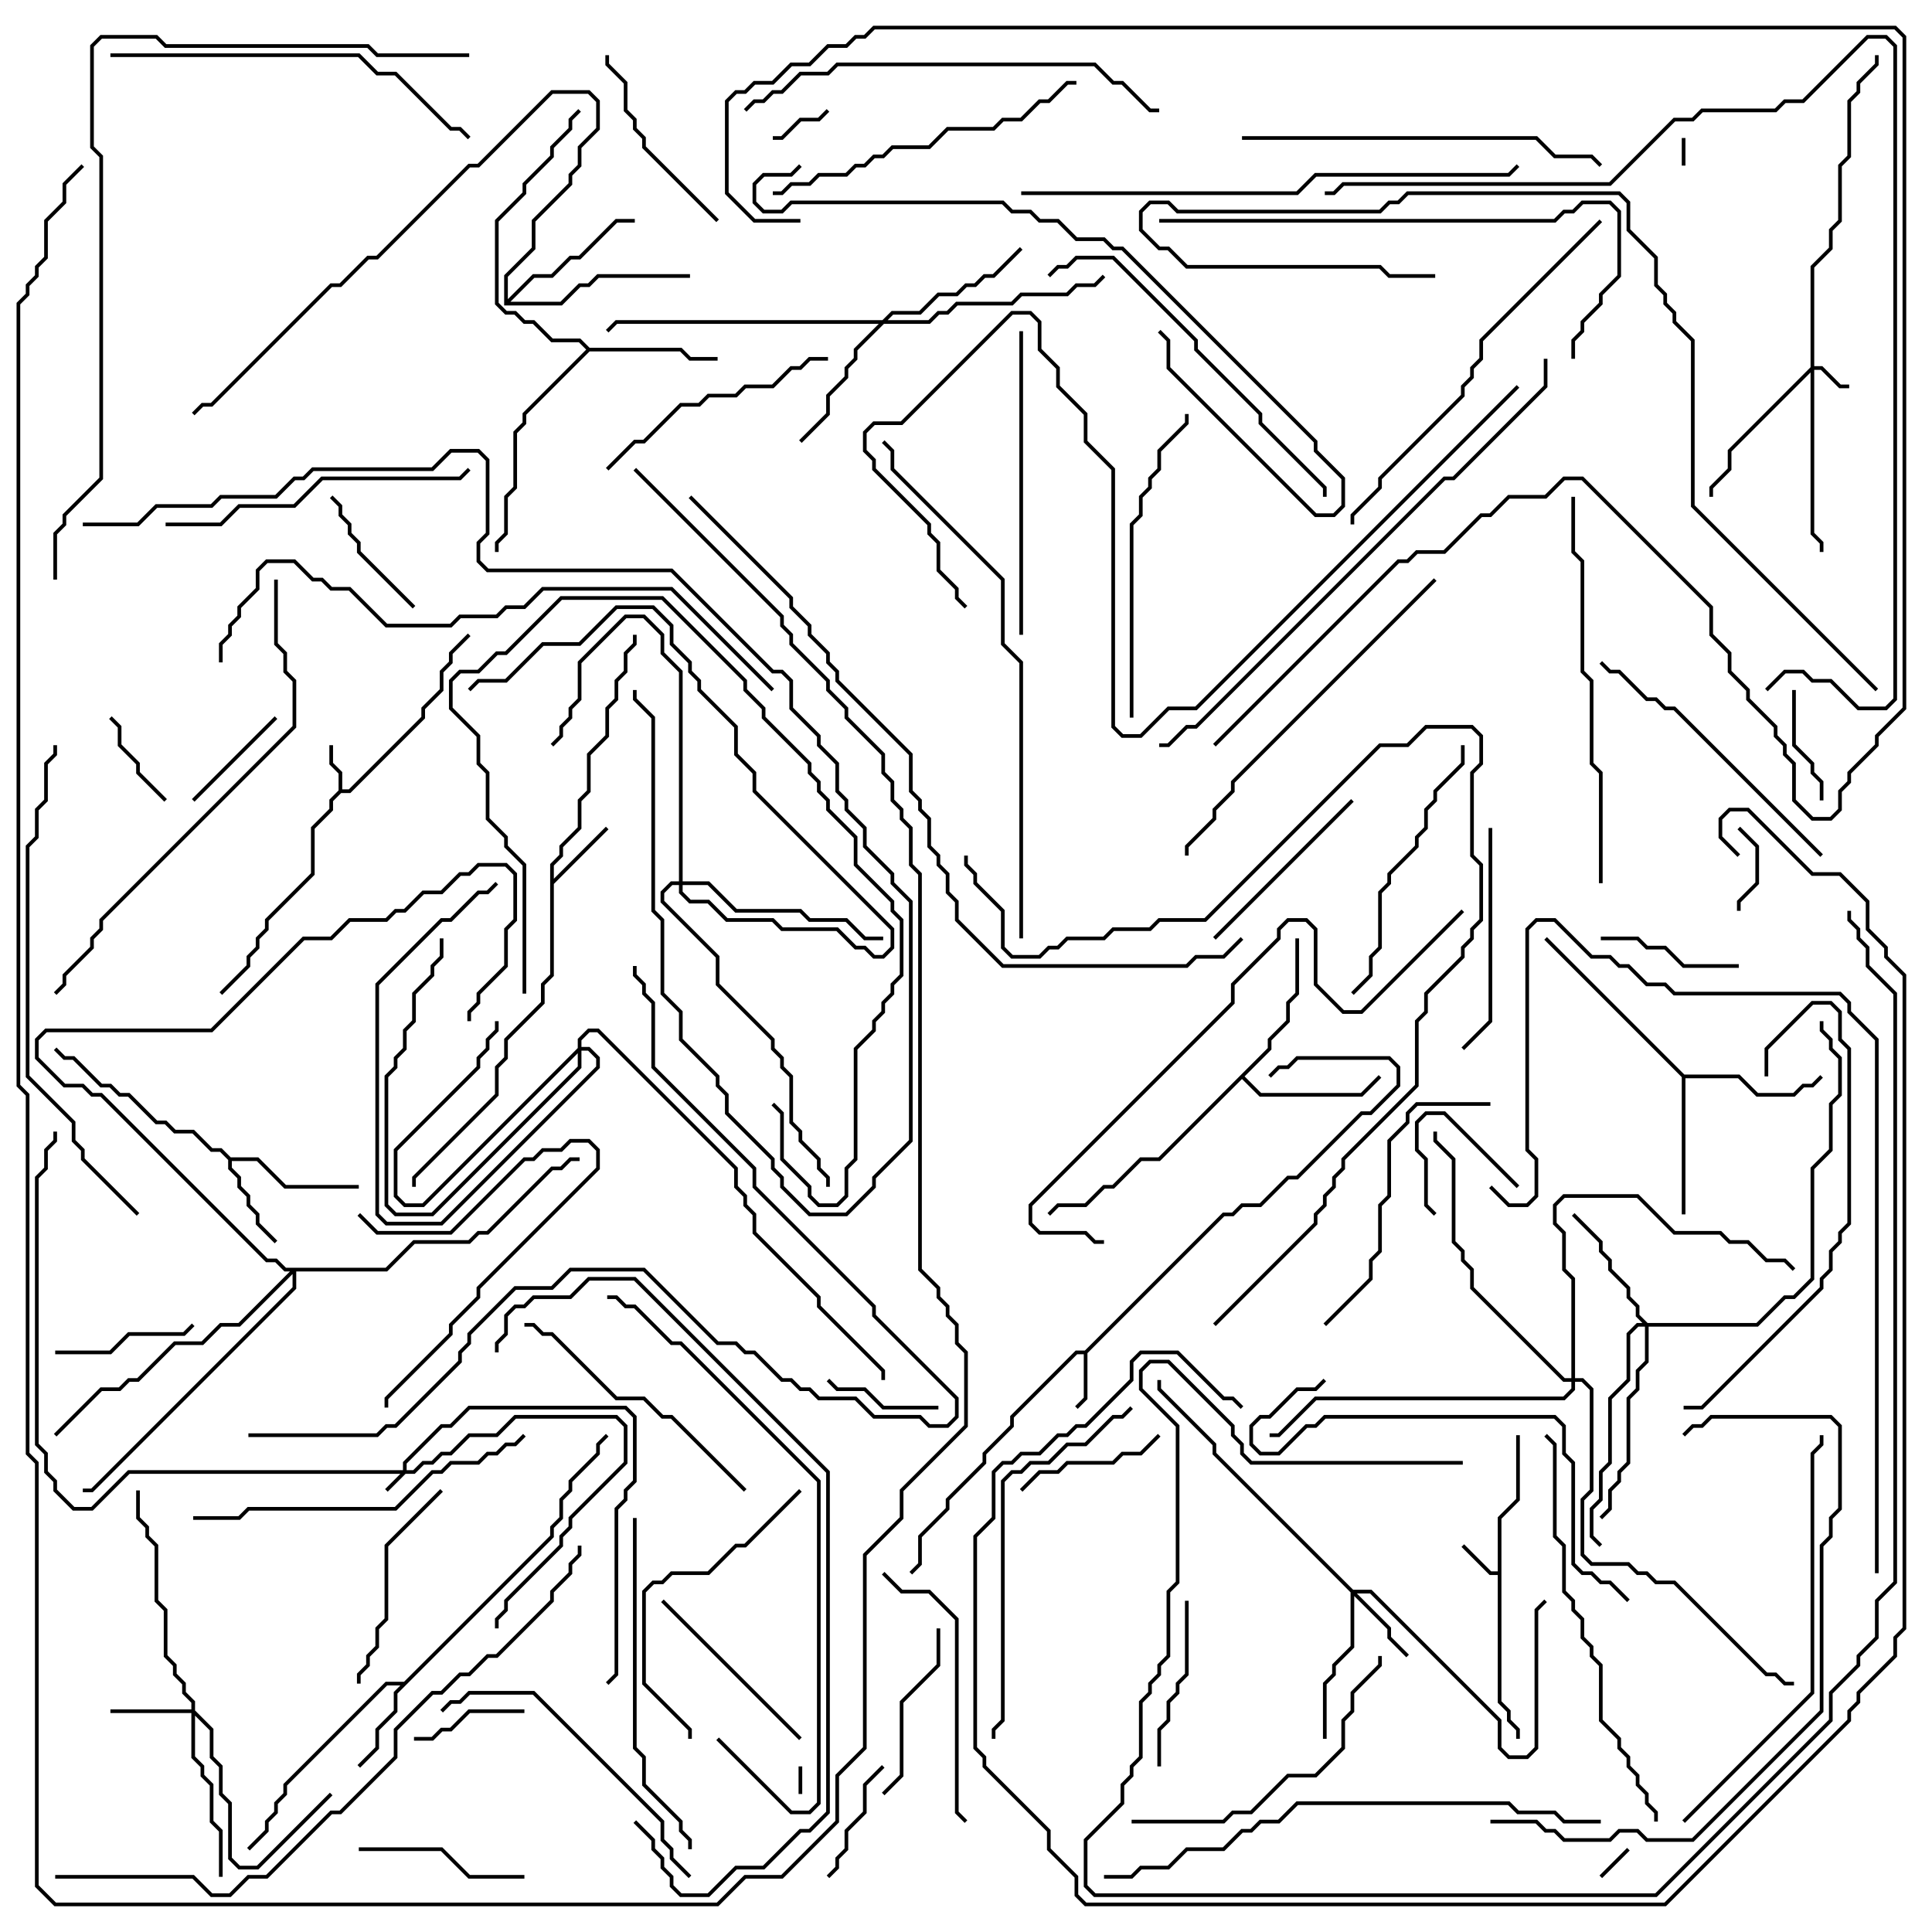 <svg version="1.1" width="105" height="105" xmlns="http://www.w3.org/2000/svg"><path d="M81.4,85.4L81.4,82.459L82.4,81.459L82.4,78L82.6,78L82.6,81.541L81.6,82.541L81.6,92.459L82.1,92.959L82.1,93.459L82.6,93.959L82.6,94.5L82.4,94.5L82.4,94.041L81.9,93.541L81.9,93.041L81.4,92.541L81.4,85.6L80.959,85.6L79.429,84.071L79.571,83.929L81.041,85.4z" stroke="none"/><path d="M18.4,42.959L18.4,42.041L17.9,41.541L17.9,40.5L18.1,40.5L18.1,41.459L18.6,41.959L18.6,42.9L18.959,42.9L22.9,38.959L22.9,38.459L23.9,37.459L23.9,36.459L24.4,35.959L24.4,35.459L25.429,34.429L25.571,34.571L24.6,35.541L24.6,36.041L24.1,36.541L24.1,37.541L23.1,38.541L23.1,39.041L19.041,43.1L18.541,43.1L18.1,43.541L18.1,44.041L17.1,45.041L17.1,47.541L14.6,50.041L14.6,50.541L14.1,51.041L14.1,51.541L13.6,52.041L13.6,52.541L12.071,54.071L11.929,53.929L13.4,52.459L13.4,51.959L13.9,51.459L13.9,50.959L14.4,50.459L14.4,49.959L16.9,47.459L16.9,44.959L17.9,43.959L17.9,43.459z" stroke="none"/><path d="M58.959,73.4L66.459,65.9L66.959,65.9L67.459,65.4L68.459,65.4L69.959,63.9L70.459,63.9L73.959,60.4L74.459,60.4L75.9,58.959L75.9,58.041L75.459,57.6L70.541,57.6L70.041,58.1L69.541,58.1L69.071,58.571L68.929,58.429L69.459,57.9L69.959,57.9L70.459,57.4L75.541,57.4L76.1,57.959L76.1,59.041L74.541,60.6L74.041,60.6L70.541,64.1L70.041,64.1L68.541,65.6L67.541,65.6L67.041,66.1L66.541,66.1L59.1,73.541L59.1,76.041L58.571,76.571L58.429,76.429L58.9,75.959L58.9,73.6L58.541,73.6L55.1,77.041L55.1,77.541L53.6,79.041L53.6,79.541L51.6,81.541L51.6,82.041L50.1,83.541L50.1,85.041L49.571,85.571L49.429,85.429L49.9,84.959L49.9,83.459L51.4,81.959L51.4,81.459L53.4,79.459L53.4,78.959L54.9,77.459L54.9,76.959L58.459,73.4z" stroke="none"/><path d="M29.9,46.959L30.4,46.459L30.4,45.959L31.4,44.959L31.4,43.459L31.9,42.959L31.9,40.959L32.9,39.959L32.9,38.459L33.4,37.959L33.4,36.959L33.9,36.459L33.9,35.459L34.4,34.959L34.4,34.5L34.6,34.5L34.6,35.041L34.1,35.541L34.1,36.541L33.6,37.041L33.6,38.041L33.1,38.541L33.1,40.041L32.1,41.041L32.1,43.041L31.6,43.541L31.6,45.041L30.6,46.041L30.6,46.541L30.1,47.041L30.1,47.759L32.929,44.929L33.071,45.071L30.1,48.041L30.1,53.041L29.6,53.541L29.6,54.541L27.6,56.541L27.6,57.541L27.1,58.041L27.1,59.541L22.6,64.041L22.6,64.5L22.4,64.5L22.4,63.959L26.9,59.459L26.9,57.959L27.4,57.459L27.4,56.459L29.4,54.459L29.4,53.459L29.9,52.959z" stroke="none"/><path d="M12.541,62.9L14.041,62.9L15.541,64.4L19.5,64.4L19.5,64.6L15.459,64.6L13.959,63.1L12.6,63.1L12.6,63.459L13.1,63.959L13.1,64.459L13.6,64.959L13.6,65.459L14.1,65.959L14.1,66.459L15.071,67.429L14.929,67.571L13.9,66.541L13.9,66.041L13.4,65.541L13.4,65.041L12.9,64.541L12.9,64.041L12.4,63.541L12.4,63.041L11.959,62.6L11.459,62.6L10.459,61.6L9.459,61.6L8.959,61.1L8.459,61.1L6.959,59.6L6.459,59.6L5.959,59.1L5.459,59.1L3.959,57.6L3.459,57.6L2.929,57.071L3.071,56.929L3.541,57.4L4.041,57.4L5.541,58.9L6.041,58.9L6.541,59.4L7.041,59.4L8.541,60.9L9.041,60.9L9.541,61.4L10.541,61.4L11.541,62.4L12.041,62.4z" stroke="none"/><path d="M21.959,91.4L29.9,83.459L29.9,82.959L30.4,82.459L30.4,81.459L30.9,80.959L30.9,80.459L32.4,78.959L32.4,78.459L32.929,77.929L33.071,78.071L32.6,78.541L32.6,79.041L31.1,80.541L31.1,81.041L30.6,81.541L30.6,82.541L30.1,83.041L30.1,83.541L21.6,92.041L21.6,93.041L20.6,94.041L20.6,95.041L19.571,96.071L19.429,95.929L20.4,94.959L20.4,93.959L21.4,92.959L21.4,91.959L21.759,91.6L21.041,91.6L15.6,97.041L15.6,97.541L15.1,98.041L15.1,98.541L14.6,99.041L14.6,99.541L13.571,100.571L13.429,100.429L14.4,99.459L14.4,98.959L14.9,98.459L14.9,97.959L15.4,97.459L15.4,96.959L20.959,91.4z" stroke="none"/><path d="M32.041,18.9L37.041,18.9L37.541,19.4L39,19.4L39,19.6L37.459,19.6L36.959,19.1L32.041,19.1L28.6,22.541L28.6,23.041L28.1,23.541L28.1,26.541L27.6,27.041L27.6,29.041L27.1,29.541L27.1,30L26.9,30L26.9,29.459L27.4,28.959L27.4,26.959L27.9,26.459L27.9,23.459L28.4,22.959L28.4,22.459L31.859,19L31.459,18.6L29.959,18.6L28.959,17.6L28.459,17.6L27.959,17.1L27.459,17.1L26.9,16.541L26.9,11.959L28.4,10.459L28.4,9.959L29.9,8.459L29.9,7.959L30.9,6.959L30.9,6.459L31.429,5.929L31.571,6.071L31.1,6.541L31.1,7.041L30.1,8.041L30.1,8.541L28.6,10.041L28.6,10.541L27.1,12.041L27.1,16.459L27.541,16.9L28.041,16.9L28.541,17.4L29.041,17.4L30.041,18.4L31.541,18.4z" stroke="none"/><path d="M91.541,58.4L94.541,58.4L95.541,59.4L97.459,59.4L97.959,58.9L98.459,58.9L98.929,58.429L99.071,58.571L98.541,59.1L98.041,59.1L97.541,59.6L95.459,59.6L94.459,58.6L91.6,58.6L91.6,66L91.4,66L91.4,58.541L83.929,51.071L84.071,50.929z" stroke="none"/><path d="M68.9,56.959L68.9,56.459L69.9,55.459L69.9,54.459L70.4,53.959L70.4,51L70.6,51L70.6,54.041L70.1,54.541L70.1,55.541L69.1,56.541L69.1,57.041L67.641,58.5L68.541,59.4L73.959,59.4L74.929,58.429L75.071,58.571L74.041,59.6L68.459,59.6L67.5,58.641L63.041,63.1L62.041,63.1L60.541,64.6L60.041,64.6L59.041,65.6L57.541,65.6L57.071,66.071L56.929,65.929L57.459,65.4L58.959,65.4L59.959,64.4L60.459,64.4L61.959,62.9L62.959,62.9z" stroke="none"/><path d="M27.4,16.6L27.4,14.959L28.9,13.459L28.9,11.959L30.9,9.959L30.9,9.459L31.4,8.959L31.4,7.959L32.4,6.959L32.4,5.541L31.959,5.1L30.041,5.1L26.041,9.1L25.541,9.1L20.541,14.1L20.041,14.1L18.541,15.6L18.041,15.6L11.541,22.1L11.041,22.1L10.571,22.571L10.429,22.429L10.959,21.9L11.459,21.9L17.959,15.4L18.459,15.4L19.959,13.9L20.459,13.9L25.459,8.9L25.959,8.9L29.959,4.9L32.041,4.9L32.6,5.459L32.6,7.041L31.6,8.041L31.6,9.041L31.1,9.541L31.1,10.041L29.1,12.041L29.1,13.541L27.6,15.041L27.6,16.259L28.959,14.9L29.959,14.9L30.959,13.9L31.459,13.9L33.459,11.9L34.5,11.9L34.5,12.1L33.541,12.1L31.541,14.1L31.041,14.1L30.041,15.1L29.041,15.1L27.741,16.4L30.459,16.4L31.459,15.4L31.959,15.4L32.459,14.9L37.5,14.9L37.5,15.1L32.541,15.1L32.041,15.6L31.541,15.6L30.541,16.6z" stroke="none"/><path d="M21.9,79.9L21.9,79.459L23.959,77.4L24.459,77.4L25.459,76.4L34.041,76.4L34.6,76.959L34.6,80.541L34.1,81.041L34.1,81.541L33.6,82.041L33.6,91.041L33.071,91.571L32.929,91.429L33.4,90.959L33.4,81.959L33.9,81.459L33.9,80.959L34.4,80.459L34.4,77.041L33.959,76.6L25.541,76.6L24.541,77.6L24.041,77.6L22.1,79.541L22.1,79.9L22.459,79.9L22.959,79.4L23.459,79.4L23.959,78.9L24.459,78.9L25.459,77.9L26.959,77.9L27.959,76.9L33.541,76.9L34.1,77.459L34.1,79.541L31.1,82.541L31.1,83.041L30.6,83.541L30.6,84.041L27.6,87.041L27.6,87.541L27.1,88.041L27.1,88.5L26.9,88.5L26.9,87.959L27.4,87.459L27.4,86.959L30.4,83.959L30.4,83.459L30.9,82.959L30.9,82.459L33.9,79.459L33.9,77.541L33.459,77.1L28.041,77.1L27.041,78.1L25.541,78.1L24.541,79.1L24.041,79.1L23.541,79.6L23.041,79.6L22.541,80.1L22.041,80.1L21.071,81.071L20.929,80.929L21.759,80.1L7.041,80.1L5.041,82.1L3.959,82.1L2.9,81.041L2.9,80.541L2.4,80.041L2.4,79.041L1.9,78.541L1.9,63.959L2.4,63.459L2.4,62.459L2.9,61.959L2.9,61.5L3.1,61.5L3.1,62.041L2.6,62.541L2.6,63.541L2.1,64.041L2.1,78.459L2.6,78.959L2.6,79.959L3.1,80.459L3.1,80.959L4.041,81.9L4.959,81.9L6.959,79.9z" stroke="none"/><path d="M98.4,19.959L98.4,14.459L99.4,13.459L99.4,12.459L99.9,11.959L99.9,8.959L100.4,8.459L100.4,5.459L100.9,4.959L100.9,4.459L101.9,3.459L101.9,3L102.1,3L102.1,3.541L101.1,4.541L101.1,5.041L100.6,5.541L100.6,8.541L100.1,9.041L100.1,12.041L99.6,12.541L99.6,13.541L98.6,14.541L98.6,19.9L99.041,19.9L100.041,20.9L100.5,20.9L100.5,21.1L99.959,21.1L98.959,20.1L98.6,20.1L98.6,28.959L99.1,29.459L99.1,30L98.9,30L98.9,29.541L98.4,29.041L98.4,20.241L94.1,24.541L94.1,25.541L93.1,26.541L93.1,27L92.9,27L92.9,26.459L93.9,25.459L93.9,24.459z" stroke="none"/><path d="M10.4,92.9L10.4,92.541L9.9,92.041L9.9,91.541L9.4,91.041L9.4,90.541L8.9,90.041L8.9,87.541L8.4,87.041L8.4,84.041L7.9,83.541L7.9,83.041L7.4,82.541L7.4,81L7.6,81L7.6,82.459L8.1,82.959L8.1,83.459L8.6,83.959L8.6,86.959L9.1,87.459L9.1,89.959L9.6,90.459L9.6,90.959L10.1,91.459L10.1,91.959L10.6,92.459L10.6,92.959L11.6,93.959L11.6,95.459L12.1,95.959L12.1,97.459L12.6,97.959L12.6,100.959L13.041,101.4L13.959,101.4L17.929,97.429L18.071,97.571L14.041,101.6L12.959,101.6L12.4,101.041L12.4,98.041L11.9,97.541L11.9,96.041L11.4,95.541L11.4,94.041L10.6,93.241L10.6,95.459L11.1,95.959L11.1,96.459L11.6,96.959L11.6,98.959L12.1,99.459L12.1,102L11.9,102L11.9,99.541L11.4,99.041L11.4,97.041L10.9,96.541L10.9,96.041L10.4,95.541L10.4,93.1L6,93.1L6,92.9z" stroke="none"/><path d="M73.541,86.4L74.541,86.4L81.6,93.459L81.6,94.959L82.041,95.4L82.959,95.4L83.4,94.959L83.4,87.459L83.929,86.929L84.071,87.071L83.6,87.541L83.6,95.041L83.041,95.6L81.959,95.6L81.4,95.041L81.4,93.541L74.459,86.6L73.741,86.6L75.6,88.459L75.6,88.959L76.571,89.929L76.429,90.071L75.4,89.041L75.4,88.541L73.6,86.741L73.6,89.541L72.6,90.541L72.6,91.041L72.1,91.541L72.1,94.5L71.9,94.5L71.9,91.459L72.4,90.959L72.4,90.459L73.4,89.459L73.4,86.541L65.9,79.041L65.9,78.541L62.9,75.541L62.9,75L63.1,75L63.1,75.459L66.1,78.459L66.1,78.959z" stroke="none"/><path d="M31.4,56.959L31.4,56.459L31.959,55.9L32.541,55.9L40.1,63.459L40.1,64.459L40.6,64.959L40.6,65.459L41.1,65.959L41.1,66.959L44.6,70.459L44.6,70.959L48.1,74.459L48.1,75L47.9,75L47.9,74.541L44.4,71.041L44.4,70.541L40.9,67.041L40.9,66.041L40.4,65.541L40.4,65.041L39.9,64.541L39.9,63.541L32.459,56.1L32.041,56.1L31.6,56.541L31.6,56.9L32.041,56.9L32.6,57.459L32.6,58.041L24.041,66.6L20.959,66.6L20.4,66.041L20.4,53.459L23.959,49.9L24.459,49.9L25.959,48.4L26.459,48.4L26.929,47.929L27.071,48.071L26.541,48.6L26.041,48.6L24.541,50.1L24.041,50.1L20.6,53.541L20.6,65.959L21.041,66.4L23.959,66.4L32.4,57.959L32.4,57.541L31.959,57.1L31.6,57.1L31.6,58.041L23.541,66.1L21.459,66.1L20.9,65.541L20.9,58.459L21.4,57.959L21.4,57.459L21.9,56.959L21.9,55.959L22.4,55.459L22.4,53.959L23.4,52.959L23.4,52.459L23.9,51.959L23.9,51L24.1,51L24.1,52.041L23.6,52.541L23.6,53.041L22.6,54.041L22.6,55.541L22.1,56.041L22.1,57.041L21.6,57.541L21.6,58.041L21.1,58.541L21.1,65.459L21.541,65.9L23.459,65.9L31.4,57.959L31.4,57.241L23.041,65.6L21.959,65.6L21.4,65.041L21.4,62.459L25.9,57.959L25.9,57.459L26.4,56.959L26.4,56.459L26.9,55.959L26.9,55.5L27.1,55.5L27.1,56.041L26.6,56.541L26.6,57.041L26.1,57.541L26.1,58.041L21.6,62.541L21.6,64.959L22.041,65.4L22.959,65.4z" stroke="none"/><path d="M89.541,71.9L95.459,71.9L96.959,70.4L97.459,70.4L98.4,69.459L98.4,63.459L99.4,62.459L99.4,59.959L99.9,59.459L99.9,57.541L99.4,57.041L99.4,56.541L98.9,56.041L98.9,55.5L99.1,55.5L99.1,55.959L99.6,56.459L99.6,56.959L100.1,57.459L100.1,59.541L99.6,60.041L99.6,62.541L98.6,63.541L98.6,69.541L97.541,70.6L97.041,70.6L95.541,72.1L89.6,72.1L89.6,74.041L89.1,74.541L89.1,75.541L88.6,76.041L88.6,79.541L88.1,80.041L88.1,80.541L87.6,81.041L87.6,82.041L87.071,82.571L86.929,82.429L87.4,81.959L87.4,80.959L87.9,80.459L87.9,79.959L88.4,79.459L88.4,75.959L88.9,75.459L88.9,74.459L89.4,73.959L89.4,72.1L89.041,72.1L88.6,72.541L88.6,75.041L87.6,76.041L87.6,79.541L87.1,80.041L87.1,81.541L86.6,82.041L86.6,83.459L87.071,83.929L86.929,84.071L86.4,83.541L86.4,81.959L86.9,81.459L86.9,79.959L87.4,79.459L87.4,75.959L88.4,74.959L88.4,72.459L88.959,71.9L89.259,71.9L88.9,71.541L88.9,71.041L88.4,70.541L88.4,70.041L87.4,69.041L87.4,68.541L86.9,68.041L86.9,67.541L85.429,66.071L85.571,65.929L87.1,67.459L87.1,67.959L87.6,68.459L87.6,68.959L88.6,69.959L88.6,70.459L89.1,70.959L89.1,71.459z" stroke="none"/><path d="M47.959,17.4L48.459,16.9L49.959,16.9L50.959,15.9L51.959,15.9L52.459,15.4L52.959,15.4L53.459,14.9L53.959,14.9L55.429,13.429L55.571,13.571L54.041,15.1L53.541,15.1L53.041,15.6L52.541,15.6L52.041,16.1L51.041,16.1L50.041,17.1L48.541,17.1L48.241,17.4L50.459,17.4L50.959,16.9L51.459,16.9L51.959,16.4L54.959,16.4L55.459,15.9L57.959,15.9L58.459,15.4L59.459,15.4L59.929,14.929L60.071,15.071L59.541,15.6L58.541,15.6L58.041,16.1L55.541,16.1L55.041,16.6L52.041,16.6L51.541,17.1L51.041,17.1L50.541,17.6L48.041,17.6L46.6,19.041L46.6,19.541L46.1,20.041L46.1,20.541L45.1,21.541L45.1,22.541L43.571,24.071L43.429,23.929L44.9,22.459L44.9,21.459L45.9,20.459L45.9,19.959L46.4,19.459L46.4,18.959L47.759,17.6L33.541,17.6L33.071,18.071L32.929,17.929L33.459,17.4z" stroke="none"/><path d="M36.9,47.9L36.9,36.541L35.9,35.541L35.9,34.541L34.959,33.6L34.041,33.6L31.6,36.041L31.6,38.041L31.1,38.541L31.1,39.041L30.6,39.541L30.6,40.041L30.071,40.571L29.929,40.429L30.4,39.959L30.4,39.459L30.9,38.959L30.9,38.459L31.4,37.959L31.4,35.959L33.959,33.4L35.041,33.4L36.1,34.459L36.1,35.459L37.1,36.459L37.1,47.9L38.541,47.9L40.041,49.4L43.541,49.4L44.041,49.9L46.041,49.9L47.041,50.9L48,50.9L48,51.1L46.959,51.1L45.959,50.1L43.959,50.1L43.459,49.6L39.959,49.6L38.459,48.1L37.1,48.1L37.1,48.459L37.541,48.9L38.541,48.9L39.541,49.9L42.041,49.9L42.541,50.4L45.541,50.4L46.541,51.4L47.041,51.4L47.541,51.9L47.959,51.9L48.4,51.459L48.4,50.541L40.9,43.041L40.9,42.041L39.9,41.041L39.9,39.541L37.9,37.541L37.9,37.041L37.4,36.541L37.4,36.041L36.4,35.041L36.4,34.041L35.459,33.1L33.541,33.1L31.541,35.1L29.541,35.1L27.541,37.1L26.041,37.1L25.571,37.571L25.429,37.429L25.959,36.9L27.459,36.9L29.459,34.9L31.459,34.9L33.459,32.9L35.541,32.9L36.6,33.959L36.6,34.959L37.6,35.959L37.6,36.459L38.1,36.959L38.1,37.459L40.1,39.459L40.1,40.959L41.1,41.959L41.1,42.959L48.6,50.459L48.6,51.541L48.041,52.1L47.459,52.1L46.959,51.6L46.459,51.6L45.459,50.6L42.459,50.6L41.959,50.1L39.459,50.1L38.459,49.1L37.459,49.1L36.9,48.541L36.9,48.1L36.541,48.1L36.1,48.541L36.1,48.959L39.1,51.959L39.1,53.459L42.1,56.459L42.1,56.959L42.6,57.459L42.6,57.959L43.1,58.459L43.1,60.959L43.6,61.459L43.6,61.959L44.6,62.959L44.6,63.459L45.1,63.959L45.1,64.5L44.9,64.5L44.9,64.041L44.4,63.541L44.4,63.041L43.4,62.041L43.4,61.541L42.9,61.041L42.9,58.541L42.4,58.041L42.4,57.541L41.9,57.041L41.9,56.541L38.9,53.541L38.9,52.041L35.9,49.041L35.9,48.459L36.459,47.9z" stroke="none"/><path d="M85.4,74.9L85.4,69.541L84.9,69.041L84.9,67.041L84.4,66.541L84.4,65.459L84.959,64.9L89.041,64.9L91.041,66.9L93.541,66.9L94.041,67.4L95.041,67.4L96.041,68.4L97.041,68.4L97.571,68.929L97.429,69.071L96.959,68.6L95.959,68.6L94.959,67.6L93.959,67.6L93.459,67.1L90.959,67.1L88.959,65.1L85.041,65.1L84.6,65.541L84.6,66.459L85.1,66.959L85.1,68.959L85.6,69.459L85.6,74.9L86.041,74.9L86.6,75.459L86.6,81.041L86.1,81.541L86.1,84.459L86.541,84.9L88.541,84.9L89.041,85.4L89.541,85.4L90.041,85.9L91.041,85.9L96.041,90.9L96.541,90.9L97.041,91.4L97.5,91.4L97.5,91.6L96.959,91.6L96.459,91.1L95.959,91.1L90.959,86.1L89.959,86.1L89.459,85.6L88.959,85.6L88.459,85.1L86.459,85.1L85.9,84.541L85.9,81.459L86.4,80.959L86.4,75.541L85.959,75.1L85.6,75.1L85.6,75.541L85.041,76.1L71.541,76.1L69.541,78.1L69,78.1L69,77.9L69.459,77.9L71.459,75.9L84.959,75.9L85.4,75.459L85.4,75.1L84.959,75.1L79.9,70.041L79.9,69.041L79.4,68.541L79.4,68.041L78.9,67.541L78.9,63.041L77.9,62.041L77.9,61.5L78.1,61.5L78.1,61.959L79.1,62.959L79.1,67.459L79.6,67.959L79.6,68.459L80.1,68.959L80.1,69.959L85.041,74.9z" stroke="none"/><path d="M20.959,68.9L22.459,67.4L25.459,67.4L25.959,66.9L26.459,66.9L29.959,63.4L30.459,63.4L30.959,62.9L31.5,62.9L31.5,63.1L31.041,63.1L30.541,63.6L30.041,63.6L26.541,67.1L26.041,67.1L25.541,67.6L22.541,67.6L21.041,69.1L16.1,69.1L16.1,70.041L5.041,81.1L4.5,81.1L4.5,80.9L4.959,80.9L15.9,69.959L15.9,69.241L13.041,72.1L12.041,72.1L11.041,73.1L9.541,73.1L7.541,75.1L7.041,75.1L6.541,75.6L5.541,75.6L3.071,78.071L2.929,77.929L5.459,75.4L6.459,75.4L6.959,74.9L7.459,74.9L9.459,72.9L10.959,72.9L11.959,71.9L12.959,71.9L15.759,69.1L15.459,69.1L14.959,68.6L14.459,68.6L5.459,59.6L4.959,59.6L4.459,59.1L3.459,59.1L1.9,57.541L1.9,56.459L2.459,55.9L11.459,55.9L16.459,50.9L17.959,50.9L18.959,49.9L20.959,49.9L21.459,49.4L21.959,49.4L22.959,48.4L23.959,48.4L24.959,47.4L25.459,47.4L25.959,46.9L27.541,46.9L28.1,47.459L28.1,50.041L27.6,50.541L27.6,52.541L26.1,54.041L26.1,54.541L25.6,55.041L25.6,55.5L25.4,55.5L25.4,54.959L25.9,54.459L25.9,53.959L27.4,52.459L27.4,50.459L27.9,49.959L27.9,47.541L27.459,47.1L26.041,47.1L25.541,47.6L25.041,47.6L24.041,48.6L23.041,48.6L22.041,49.6L21.541,49.6L21.041,50.1L19.041,50.1L18.041,51.1L16.541,51.1L11.541,56.1L2.541,56.1L2.1,56.541L2.1,57.459L3.541,58.9L4.541,58.9L5.041,59.4L5.541,59.4L14.541,68.4L15.041,68.4L15.541,68.9z" stroke="none"/><path d="M91.4,7.5L91.6,7.5L91.6,9L91.4,9z" stroke="none"/><path d="M43.4,96L43.6,96L43.6,97.5L43.4,97.5z" stroke="none"/><path d="M87.071,102.071L86.929,101.929L88.429,100.429L88.571,100.571z" stroke="none"/><path d="M44.929,5.929L45.071,6.071L44.541,6.6L43.541,6.6L42.541,7.6L42,7.6L42,7.4L42.459,7.4L43.459,6.4L44.459,6.4z" stroke="none"/><path d="M94.6,49.5L94.4,49.5L94.4,48.959L95.4,47.959L95.4,46.041L94.429,45.071L94.571,44.929L95.6,45.959L95.6,48.041L94.6,49.041z" stroke="none"/><path d="M78.071,65.929L77.929,66.071L77.4,65.541L77.4,63.041L76.9,62.541L76.9,60.959L77.459,60.4L78.541,60.4L82.571,64.429L82.429,64.571L78.459,60.6L77.541,60.6L77.1,61.041L77.1,62.459L77.6,62.959L77.6,65.459z" stroke="none"/><path d="M9.071,43.429L8.929,43.571L7.4,42.041L7.4,41.541L6.4,40.541L6.4,39.541L5.929,39.071L6.071,38.929L6.6,39.459L6.6,40.459L7.6,41.459L7.6,41.959z" stroke="none"/><path d="M51,76.4L51,76.6L47.959,76.6L46.959,75.6L45.459,75.6L44.929,75.071L45.071,74.929L45.541,75.4L47.041,75.4L48.041,76.4z" stroke="none"/><path d="M99.1,43.5L98.9,43.5L98.9,42.541L98.4,42.041L98.4,41.541L97.4,40.541L97.4,37.5L97.6,37.5L97.6,40.459L98.6,41.459L98.6,41.959L99.1,42.459z" stroke="none"/><path d="M22.5,94.6L22.5,94.4L23.459,94.4L23.959,93.9L24.459,93.9L25.459,92.9L28.5,92.9L28.5,93.1L25.541,93.1L24.541,94.1L24.041,94.1L23.541,94.6z" stroke="none"/><path d="M14.929,38.929L15.071,39.071L10.571,43.571L10.429,43.429z" stroke="none"/><path d="M47.929,95.929L48.071,96.071L47.1,97.041L47.1,98.541L46.1,99.541L46.1,100.541L45.6,101.041L45.6,101.541L45.071,102.071L44.929,101.929L45.4,101.459L45.4,100.959L45.9,100.459L45.9,99.459L46.9,98.459L46.9,96.959z" stroke="none"/><path d="M17.929,27.071L18.071,26.929L18.6,27.459L18.6,27.959L19.1,28.459L19.1,28.959L19.6,29.459L19.6,29.959L22.571,32.929L22.429,33.071L19.4,30.041L19.4,29.541L18.9,29.041L18.9,28.541L18.4,28.041L18.4,27.541z" stroke="none"/><path d="M94.5,52.4L94.5,52.6L91.459,52.6L90.459,51.6L89.459,51.6L88.959,51.1L87,51.1L87,50.9L89.041,50.9L89.541,51.4L90.541,51.4L91.541,52.4z" stroke="none"/><path d="M3,73.6L3,73.4L5.959,73.4L6.959,72.4L9.959,72.4L10.429,71.929L10.571,72.071L10.041,72.6L7.041,72.6L6.041,73.6z" stroke="none"/><path d="M55.571,81.071L55.429,80.929L56.459,79.9L57.459,79.9L57.959,79.4L60.459,79.4L60.959,78.9L61.959,78.9L62.929,77.929L63.071,78.071L62.041,79.1L61.041,79.1L60.541,79.6L58.041,79.6L57.541,80.1L56.541,80.1z" stroke="none"/><path d="M28.5,101.9L28.5,102.1L25.459,102.1L23.959,100.6L19.5,100.6L19.5,100.4L24.041,100.4L25.541,101.9z" stroke="none"/><path d="M63.1,96L62.9,96L62.9,93.959L63.4,93.459L63.4,92.459L63.9,91.959L63.9,91.459L64.4,90.959L64.4,87L64.6,87L64.6,91.041L64.1,91.541L64.1,92.041L63.6,92.541L63.6,93.541L63.1,94.041z" stroke="none"/><path d="M48.071,97.571L47.929,97.429L48.9,96.459L48.9,92.459L50.9,90.459L50.9,88.5L51.1,88.5L51.1,90.541L49.1,92.541L49.1,96.541z" stroke="none"/><path d="M19.429,66.071L19.571,65.929L20.541,66.9L24.459,66.9L28.459,62.9L28.959,62.9L29.459,62.4L30.459,62.4L30.959,61.9L32.041,61.9L32.6,62.459L32.6,63.541L26.1,70.041L26.1,70.541L24.6,72.041L24.6,72.541L21.1,76.041L21.1,76.5L20.9,76.5L20.9,75.959L24.4,72.459L24.4,71.959L25.9,70.459L25.9,69.959L32.4,63.459L32.4,62.541L31.959,62.1L31.041,62.1L30.541,62.6L29.541,62.6L29.041,63.1L28.541,63.1L24.541,67.1L20.459,67.1z" stroke="none"/><path d="M43.571,94.429L43.429,94.571L35.929,87.071L36.071,86.929z" stroke="none"/><path d="M73.429,43.429L73.571,43.571L66.071,51.071L65.929,50.929z" stroke="none"/><path d="M39.071,11.929L38.929,12.071L34.9,8.041L34.9,7.541L34.4,7.041L34.4,6.541L33.9,6.041L33.9,4.541L32.9,3.541L32.9,3L33.1,3L33.1,3.459L34.1,4.459L34.1,5.959L34.6,6.459L34.6,6.959L35.1,7.459L35.1,7.959z" stroke="none"/><path d="M19.6,91.5L19.4,91.5L19.4,90.959L19.9,90.459L19.9,89.959L20.4,89.459L20.4,88.459L20.9,87.959L20.9,83.959L23.929,80.929L24.071,81.071L21.1,84.041L21.1,88.041L20.6,88.541L20.6,89.541L20.1,90.041L20.1,90.541L19.6,91.041z" stroke="none"/><path d="M80.9,45L81.1,45L81.1,55.541L79.571,57.071L79.429,56.929L80.9,55.459z" stroke="none"/><path d="M45,19.4L45,19.6L44.041,19.6L43.541,20.1L43.041,20.1L42.041,21.1L40.541,21.1L40.041,21.6L38.541,21.6L38.041,22.1L37.041,22.1L35.041,24.1L34.541,24.1L33.071,25.571L32.929,25.429L34.459,23.9L34.959,23.9L36.959,21.9L37.959,21.9L38.459,21.4L39.959,21.4L40.459,20.9L41.959,20.9L42.959,19.9L43.459,19.9L43.959,19.4z" stroke="none"/><path d="M47.929,85.571L48.071,85.429L49.041,86.4L50.541,86.4L52.1,87.959L52.1,98.459L52.571,98.929L52.429,99.071L51.9,98.541L51.9,88.041L50.459,86.6L48.959,86.6z" stroke="none"/><path d="M28.6,54L28.4,54L28.4,47.041L27.4,46.041L27.4,45.541L26.4,44.541L26.4,42.041L25.9,41.541L25.9,40.041L24.4,38.541L24.4,36.959L24.959,36.4L25.959,36.4L26.959,35.4L27.459,35.4L30.459,32.4L36.041,32.4L40.6,36.959L40.6,37.459L41.6,38.459L41.6,38.959L44.1,41.459L44.1,41.959L44.6,42.459L44.6,42.959L45.1,43.459L45.1,43.959L46.6,45.459L46.6,46.959L48.6,48.959L48.6,49.459L49.1,49.959L49.1,53.041L48.6,53.541L48.6,54.041L48.1,54.541L48.1,55.041L47.6,55.541L47.6,56.041L46.6,57.041L46.6,63.041L46.1,63.541L46.1,65.041L45.541,65.6L44.459,65.6L43.9,65.041L43.9,64.541L42.4,63.041L42.4,60.541L41.929,60.071L42.071,59.929L42.6,60.459L42.6,62.959L44.1,64.459L44.1,64.959L44.541,65.4L45.459,65.4L45.9,64.959L45.9,63.459L46.4,62.959L46.4,56.959L47.4,55.959L47.4,55.459L47.9,54.959L47.9,54.459L48.4,53.959L48.4,53.459L48.9,52.959L48.9,50.041L48.4,49.541L48.4,49.041L46.4,47.041L46.4,45.541L44.9,44.041L44.9,43.541L44.4,43.041L44.4,42.541L43.9,42.041L43.9,41.541L41.4,39.041L41.4,38.541L40.4,37.541L40.4,37.041L35.959,32.6L30.541,32.6L27.541,35.6L27.041,35.6L26.041,36.6L25.041,36.6L24.6,37.041L24.6,38.459L26.1,39.959L26.1,41.459L26.6,41.959L26.6,44.459L27.6,45.459L27.6,45.959L28.6,46.959z" stroke="none"/><path d="M43.429,80.929L43.571,81.071L40.541,84.1L40.041,84.1L38.541,85.6L36.541,85.6L36.041,86.1L35.541,86.1L35.1,86.541L35.1,91.459L37.6,93.959L37.6,94.5L37.4,94.5L37.4,94.041L34.9,91.541L34.9,86.459L35.459,85.9L35.959,85.9L36.459,85.4L38.459,85.4L39.959,83.9L40.459,83.9z" stroke="none"/><path d="M73.571,54.071L73.429,53.929L74.4,52.959L74.4,51.959L74.9,51.459L74.9,48.459L75.4,47.959L75.4,47.459L76.9,45.959L76.9,45.459L77.4,44.959L77.4,43.959L77.9,43.459L77.9,42.959L79.4,41.459L79.4,40.5L79.6,40.5L79.6,41.541L78.1,43.041L78.1,43.541L77.6,44.041L77.6,45.041L77.1,45.541L77.1,46.041L75.6,47.541L75.6,48.041L75.1,48.541L75.1,51.541L74.6,52.041L74.6,53.041z" stroke="none"/><path d="M72.071,72.071L71.929,71.929L74.4,69.459L74.4,68.459L74.9,67.959L74.9,65.459L75.4,64.959L75.4,61.959L76.4,60.959L76.4,60.459L76.959,59.9L81,59.9L81,60.1L77.041,60.1L76.6,60.541L76.6,61.041L75.6,62.041L75.6,65.041L75.1,65.541L75.1,68.041L74.6,68.541L74.6,69.541z" stroke="none"/><path d="M40.571,80.929L40.429,81.071L36.459,77.1L35.959,77.1L34.959,76.1L33.459,76.1L29.959,72.6L29.459,72.6L28.959,72.1L28.5,72.1L28.5,71.9L29.041,71.9L29.541,72.4L30.041,72.4L33.541,75.9L35.041,75.9L36.041,76.9L36.541,76.9z" stroke="none"/><path d="M99.071,46.429L98.929,46.571L90.959,38.6L90.459,38.6L89.959,38.1L89.459,38.1L87.959,36.6L87.459,36.6L86.929,36.071L87.071,35.929L87.541,36.4L88.041,36.4L89.541,37.9L90.041,37.9L90.541,38.4L91.041,38.4z" stroke="none"/><path d="M37.571,101.929L37.429,102.071L36.4,101.041L36.4,100.541L35.9,100.041L35.9,99.041L28.959,92.1L25.541,92.1L25.041,92.6L24.541,92.6L24.071,93.071L23.929,92.929L24.459,92.4L24.959,92.4L25.459,91.9L29.041,91.9L36.1,98.959L36.1,99.959L36.6,100.459L36.6,100.959z" stroke="none"/><path d="M61.5,99.1L61.5,98.9L66.459,98.9L66.959,98.4L67.959,98.4L69.959,96.4L71.459,96.4L72.9,94.959L72.9,93.459L73.4,92.959L73.4,91.959L74.9,90.459L74.9,90L75.1,90L75.1,90.541L73.6,92.041L73.6,93.041L73.1,93.541L73.1,95.041L71.541,96.6L70.041,96.6L68.041,98.6L67.041,98.6L66.541,99.1z" stroke="none"/><path d="M55.6,34.5L55.4,34.5L55.4,18L55.6,18z" stroke="none"/><path d="M61.6,39L61.4,39L61.4,28.459L61.9,27.959L61.9,26.959L62.4,26.459L62.4,25.959L62.9,25.459L62.9,24.459L64.4,22.959L64.4,22.5L64.6,22.5L64.6,23.041L63.1,24.541L63.1,25.541L62.6,26.041L62.6,26.541L62.1,27.041L62.1,28.041L61.6,28.541z" stroke="none"/><path d="M9,28.6L9,28.4L11.959,28.4L12.959,27.4L15.959,27.4L17.459,25.9L24.959,25.9L25.429,25.429L25.571,25.571L25.041,26.1L17.541,26.1L16.041,27.6L13.041,27.6L12.041,28.6z" stroke="none"/><path d="M58.5,4.4L58.5,4.6L58.041,4.6L57.041,5.6L56.541,5.6L55.541,6.6L54.541,6.6L54.041,7.1L51.541,7.1L50.541,8.1L48.541,8.1L48.041,8.6L47.541,8.6L47.041,9.1L46.541,9.1L46.041,9.6L44.541,9.6L44.041,10.1L43.041,10.1L42.541,10.6L42,10.6L42,10.4L42.459,10.4L42.959,9.9L43.959,9.9L44.459,9.4L45.959,9.4L46.459,8.9L46.959,8.9L47.459,8.4L47.959,8.4L48.459,7.9L50.459,7.9L51.459,6.9L53.959,6.9L54.459,6.4L55.459,6.4L56.459,5.4L56.959,5.4L57.959,4.4z" stroke="none"/><path d="M34.4,82.5L34.6,82.5L34.6,94.959L35.1,95.459L35.1,96.959L37.1,98.959L37.1,99.459L37.6,99.959L37.6,100.5L37.4,100.5L37.4,100.041L36.9,99.541L36.9,99.041L34.9,97.041L34.9,95.541L34.4,95.041z" stroke="none"/><path d="M28.429,77.929L28.571,78.071L28.041,78.6L27.541,78.6L27.041,79.1L26.541,79.1L26.041,79.6L24.541,79.6L24.041,80.1L23.541,80.1L21.541,82.1L13.541,82.1L13.041,82.6L10.5,82.6L10.5,82.4L12.959,82.4L13.459,81.9L21.459,81.9L23.459,79.9L23.959,79.9L24.459,79.4L25.959,79.4L26.459,78.9L26.959,78.9L27.459,78.4L27.959,78.4z" stroke="none"/><path d="M96.1,58.5L95.9,58.5L95.9,56.959L98.459,54.4L99.541,54.4L100.1,54.959L100.1,56.459L100.6,56.959L100.6,66.541L100.1,67.041L100.1,67.541L99.6,68.041L99.6,69.041L99.1,69.541L99.1,70.041L92.541,76.6L91.5,76.6L91.5,76.4L92.459,76.4L98.9,69.959L98.9,69.459L99.4,68.959L99.4,67.959L99.9,67.459L99.9,66.959L100.4,66.459L100.4,57.041L99.9,56.541L99.9,55.041L99.459,54.6L98.541,54.6L96.1,57.041z" stroke="none"/><path d="M57.071,15.071L56.929,14.929L57.459,14.4L57.959,14.4L58.459,13.9L60.541,13.9L65.1,18.459L65.1,18.959L68.6,22.459L68.6,22.959L72.1,26.459L72.1,27L71.9,27L71.9,26.541L68.4,23.041L68.4,22.541L64.9,19.041L64.9,18.541L60.459,14.1L58.541,14.1L58.041,14.6L57.541,14.6z" stroke="none"/><path d="M61.429,76.429L61.571,76.571L61.041,77.1L60.541,77.1L59.041,78.6L58.041,78.6L57.041,79.6L56.041,79.6L55.541,80.1L55.041,80.1L54.6,80.541L54.6,93.541L54.1,94.041L54.1,94.5L53.9,94.5L53.9,93.959L54.4,93.459L54.4,80.459L54.959,79.9L55.459,79.9L55.959,79.4L56.959,79.4L57.959,78.4L58.959,78.4L60.459,76.9L60.959,76.9z" stroke="none"/><path d="M67.5,7.6L67.5,7.4L83.541,7.4L84.541,8.4L86.541,8.4L87.071,8.929L86.929,9.071L86.459,8.6L84.459,8.6L83.459,7.6z" stroke="none"/><path d="M6,3.1L6,2.9L19.541,2.9L20.541,3.9L21.541,3.9L24.541,6.9L25.041,6.9L25.571,7.429L25.429,7.571L24.959,7.1L24.459,7.1L21.459,4.1L20.459,4.1L19.459,3.1z" stroke="none"/><path d="M77.929,31.429L78.071,31.571L67.1,42.541L67.1,43.041L66.1,44.041L66.1,44.541L64.6,46.041L64.6,46.5L64.4,46.5L64.4,45.959L65.9,44.459L65.9,43.959L66.9,42.959L66.9,42.459z" stroke="none"/><path d="M88.571,86.929L88.429,87.071L87.459,86.1L86.959,86.1L86.459,85.6L85.959,85.6L85.4,85.041L85.4,79.541L84.9,79.041L84.9,77.541L84.459,77.1L72.041,77.1L71.541,77.6L71.041,77.6L69.541,79.1L68.459,79.1L67.9,78.541L67.9,77.459L68.459,76.9L68.959,76.9L70.459,75.4L71.459,75.4L71.929,74.929L72.071,75.071L71.541,75.6L70.541,75.6L69.041,77.1L68.541,77.1L68.1,77.541L68.1,78.459L68.541,78.9L69.459,78.9L70.959,77.4L71.459,77.4L71.959,76.9L84.541,76.9L85.1,77.459L85.1,78.959L85.6,79.459L85.6,84.959L86.041,85.4L86.541,85.4L87.041,85.9L87.541,85.9z" stroke="none"/><path d="M87.1,48L86.9,48L86.9,42.041L86.4,41.541L86.4,37.041L85.9,36.541L85.9,30.541L85.4,30.041L85.4,27L85.6,27L85.6,29.959L86.1,30.459L86.1,36.459L86.6,36.959L86.6,41.459L87.1,41.959z" stroke="none"/><path d="M86.929,11.929L87.071,12.071L80.6,18.541L80.6,19.541L80.1,20.041L80.1,20.541L79.6,21.041L79.6,21.541L75.1,26.041L75.1,26.541L73.6,28.041L73.6,28.5L73.4,28.5L73.4,27.959L74.9,26.459L74.9,25.959L79.4,21.459L79.4,20.959L79.9,20.459L79.9,19.959L80.4,19.459L80.4,18.459z" stroke="none"/><path d="M43.429,8.929L43.571,9.071L43.041,9.6L41.541,9.6L41.1,10.041L41.1,10.959L41.541,11.4L42.459,11.4L42.959,10.9L54.541,10.9L55.041,11.4L56.041,11.4L56.541,11.9L57.541,11.9L58.541,12.9L60.041,12.9L60.541,13.4L61.041,13.4L71.6,23.959L71.6,24.459L73.1,25.959L73.1,27.541L72.541,28.1L71.459,28.1L63.4,20.041L63.4,18.541L62.929,18.071L63.071,17.929L63.6,18.459L63.6,19.959L71.541,27.9L72.459,27.9L72.9,27.459L72.9,26.041L71.4,24.541L71.4,24.041L60.959,13.6L60.459,13.6L59.959,13.1L58.459,13.1L57.459,12.1L56.459,12.1L55.959,11.6L54.959,11.6L54.459,11.1L43.041,11.1L42.541,11.6L41.459,11.6L40.9,11.041L40.9,9.959L41.459,9.4L42.959,9.4z" stroke="none"/><path d="M90.1,99L89.9,99L89.9,98.541L89.4,98.041L89.4,97.541L88.9,97.041L88.9,96.541L88.4,96.041L88.4,95.541L87.9,95.041L87.9,94.541L86.9,93.541L86.9,90.541L86.4,90.041L86.4,89.541L85.9,89.041L85.9,88.041L85.4,87.541L85.4,87.041L84.9,86.541L84.9,84.041L84.4,83.541L84.4,78.541L83.929,78.071L84.071,77.929L84.6,78.459L84.6,83.459L85.1,83.959L85.1,86.459L85.6,86.959L85.6,87.459L86.1,87.959L86.1,88.959L86.6,89.459L86.6,89.959L87.1,90.459L87.1,93.459L88.1,94.459L88.1,94.959L88.6,95.459L88.6,95.959L89.1,96.459L89.1,96.959L89.6,97.459L89.6,97.959L90.1,98.459z" stroke="none"/><path d="M91.571,99.071L91.429,98.929L98.4,91.959L98.4,78.959L98.9,78.459L98.9,78L99.1,78L99.1,78.541L98.6,79.041L98.6,92.041z" stroke="none"/><path d="M63,5.9L63,6.1L62.459,6.1L60.959,4.6L60.459,4.6L59.459,3.6L45.541,3.6L45.041,4.1L43.541,4.1L42.541,5.1L42.041,5.1L41.541,5.6L41.041,5.6L40.571,6.071L40.429,5.929L40.959,5.4L41.459,5.4L41.959,4.9L42.459,4.9L43.459,3.9L44.959,3.9L45.459,3.4L59.541,3.4L60.541,4.4L61.041,4.4L62.541,5.9z" stroke="none"/><path d="M81,99.1L81,98.9L83.541,98.9L84.041,99.4L84.541,99.4L85.041,99.9L87.459,99.9L87.959,99.4L89.041,99.4L89.541,99.9L91.959,99.9L98.9,92.959L98.9,83.959L99.4,83.459L99.4,82.459L99.9,81.959L99.9,77.541L99.459,77.1L93.041,77.1L92.541,77.6L92.041,77.6L91.571,78.071L91.429,77.929L91.959,77.4L92.459,77.4L92.959,76.9L99.541,76.9L100.1,77.459L100.1,82.041L99.6,82.541L99.6,83.541L99.1,84.041L99.1,93.041L92.041,100.1L89.459,100.1L88.959,99.6L88.041,99.6L87.541,100.1L84.959,100.1L84.459,99.6L83.959,99.6L83.459,99.1z" stroke="none"/><path d="M63,12.1L63,11.9L84.459,11.9L84.959,11.4L85.459,11.4L85.959,10.9L87.541,10.9L88.1,11.459L88.1,15.041L87.1,16.041L87.1,16.541L86.1,17.541L86.1,18.041L85.6,18.541L85.6,19.5L85.4,19.5L85.4,18.459L85.9,17.959L85.9,17.459L86.9,16.459L86.9,15.959L87.9,14.959L87.9,11.541L87.459,11.1L86.041,11.1L85.541,11.6L85.041,11.6L84.541,12.1z" stroke="none"/><path d="M38.929,94.571L39.071,94.429L43.041,98.4L43.959,98.4L44.4,97.959L44.4,80.541L36.959,73.1L36.459,73.1L34.459,71.1L33.959,71.1L33.459,70.6L33,70.6L33,70.4L33.541,70.4L34.041,70.9L34.541,70.9L36.541,72.9L37.041,72.9L44.6,80.459L44.6,98.041L44.041,98.6L42.959,98.6z" stroke="none"/><path d="M14.9,31.5L15.1,31.5L15.1,34.959L15.6,35.459L15.6,36.459L16.1,36.959L16.1,39.541L5.6,50.041L5.6,50.541L5.1,51.041L5.1,51.541L3.6,53.041L3.6,53.541L3.071,54.071L2.929,53.929L3.4,53.459L3.4,52.959L4.9,51.459L4.9,50.959L5.4,50.459L5.4,49.959L15.9,39.459L15.9,37.041L15.4,36.541L15.4,35.541L14.9,35.041z" stroke="none"/><path d="M7.571,65.929L7.429,66.071L4.4,63.041L4.4,62.541L3.9,62.041L3.9,61.041L1.4,58.541L1.4,45.959L1.9,45.459L1.9,43.959L2.4,43.459L2.4,41.459L2.9,40.959L2.9,40.5L3.1,40.5L3.1,41.041L2.6,41.541L2.6,43.541L2.1,44.041L2.1,45.541L1.6,46.041L1.6,58.459L4.1,60.959L4.1,61.959L4.6,62.459L4.6,62.959z" stroke="none"/><path d="M60,67.4L60,67.6L59.459,67.6L58.959,67.1L56.459,67.1L55.9,66.541L55.9,65.459L66.9,54.459L66.9,53.459L69.4,50.959L69.4,50.459L69.959,49.9L71.041,49.9L71.6,50.459L71.6,53.459L73.041,54.9L73.959,54.9L79.429,49.429L79.571,49.571L74.041,55.1L72.959,55.1L71.4,53.541L71.4,50.541L70.959,50.1L70.041,50.1L69.6,50.541L69.6,51.041L67.1,53.541L67.1,54.541L56.1,65.541L56.1,66.459L56.541,66.9L59.041,66.9L59.541,67.4z" stroke="none"/><path d="M34.429,99.071L34.571,98.929L35.6,99.959L35.6,100.459L36.1,100.959L36.1,101.459L36.6,101.959L36.6,102.459L37.041,102.9L38.459,102.9L39.959,101.4L41.459,101.4L43.459,99.4L43.959,99.4L44.9,98.459L44.9,80.041L34.459,69.6L32.041,69.6L31.041,70.6L29.041,70.6L28.541,71.1L28.041,71.1L27.6,71.541L27.6,72.541L27.1,73.041L27.1,73.5L26.9,73.5L26.9,72.959L27.4,72.459L27.4,71.459L27.959,70.9L28.459,70.9L28.959,70.4L30.959,70.4L31.959,69.4L34.541,69.4L45.1,79.959L45.1,98.541L44.041,99.6L43.541,99.6L41.541,101.6L40.041,101.6L38.541,103.1L36.959,103.1L36.4,102.541L36.4,102.041L35.9,101.541L35.9,101.041L35.4,100.541L35.4,100.041z" stroke="none"/><path d="M55.5,10.6L55.5,10.4L70.459,10.4L71.459,9.4L81.959,9.4L82.429,8.929L82.571,9.071L82.041,9.6L71.541,9.6L70.541,10.6z" stroke="none"/><path d="M87,98.9L87,99.1L84.959,99.1L84.459,98.6L82.459,98.6L81.959,98.1L70.541,98.1L69.541,99.1L68.541,99.1L68.041,99.6L67.541,99.6L66.541,100.6L64.541,100.6L63.541,101.6L62.041,101.6L61.541,102.1L60,102.1L60,101.9L61.459,101.9L61.959,101.4L63.459,101.4L64.459,100.4L66.459,100.4L67.459,99.4L67.959,99.4L68.459,98.9L69.459,98.9L70.459,97.9L82.041,97.9L82.541,98.4L84.541,98.4L85.041,98.9z" stroke="none"/><path d="M55.6,51L55.4,51L55.4,36.041L54.4,35.041L54.4,31.541L48.4,25.541L48.4,24.541L47.929,24.071L48.071,23.929L48.6,24.459L48.6,25.459L54.6,31.459L54.6,34.959L55.6,35.959z" stroke="none"/><path d="M66.071,72.071L65.929,71.929L71.4,66.459L71.4,65.959L71.9,65.459L71.9,64.959L72.4,64.459L72.4,63.959L72.9,63.459L72.9,62.959L76.9,58.959L76.9,55.459L77.4,54.959L77.4,53.959L79.4,51.959L79.4,51.459L79.9,50.959L79.9,50.459L80.4,49.959L80.4,47.041L79.9,46.541L79.9,41.959L80.4,41.459L80.4,40.041L79.959,39.6L77.541,39.6L76.541,40.6L75.041,40.6L65.541,50.1L63.041,50.1L62.541,50.6L60.541,50.6L60.041,51.1L58.041,51.1L57.541,51.6L57.041,51.6L56.541,52.1L54.959,52.1L54.4,51.541L54.4,49.541L52.9,48.041L52.9,47.541L52.4,47.041L52.4,46.5L52.6,46.5L52.6,46.959L53.1,47.459L53.1,47.959L54.6,49.459L54.6,51.459L55.041,51.9L56.459,51.9L56.959,51.4L57.459,51.4L57.959,50.9L59.959,50.9L60.459,50.4L62.459,50.4L62.959,49.9L65.459,49.9L74.959,40.4L76.459,40.4L77.459,39.4L80.041,39.4L80.6,39.959L80.6,41.541L80.1,42.041L80.1,46.459L80.6,46.959L80.6,50.041L80.1,50.541L80.1,51.041L79.6,51.541L79.6,52.041L77.6,54.041L77.6,55.041L77.1,55.541L77.1,59.041L73.1,63.041L73.1,63.541L72.6,64.041L72.6,64.541L72.1,65.041L72.1,65.541L71.6,66.041L71.6,66.541z" stroke="none"/><path d="M102.1,85.5L101.9,85.5L101.9,56.541L100.4,55.041L100.4,54.541L99.959,54.1L90.959,54.1L90.459,53.6L89.459,53.6L88.459,52.6L87.959,52.6L87.459,52.1L86.459,52.1L84.459,50.1L83.541,50.1L83.1,50.541L83.1,62.459L83.6,62.959L83.6,65.041L83.041,65.6L81.959,65.6L80.929,64.571L81.071,64.429L82.041,65.4L82.959,65.4L83.4,64.959L83.4,63.041L82.9,62.541L82.9,50.459L83.459,49.9L84.541,49.9L86.541,51.9L87.541,51.9L88.041,52.4L88.541,52.4L89.541,53.4L90.541,53.4L91.041,53.9L100.041,53.9L100.6,54.459L100.6,54.959L102.1,56.459z" stroke="none"/><path d="M83.9,19.5L84.1,19.5L84.1,21.041L79.041,26.1L78.541,26.1L65.041,39.6L64.541,39.6L63.541,40.6L63,40.6L63,40.4L63.459,40.4L64.459,39.4L64.959,39.4L78.459,25.9L78.959,25.9L83.9,20.959z" stroke="none"/><path d="M12.1,36L11.9,36L11.9,34.959L12.4,34.459L12.4,33.959L12.9,33.459L12.9,32.959L13.9,31.959L13.9,30.959L14.459,30.4L16.041,30.4L17.041,31.4L17.541,31.4L18.041,31.9L19.041,31.9L21.041,33.9L24.459,33.9L24.959,33.4L26.959,33.4L27.459,32.9L28.459,32.9L29.459,31.9L36.541,31.9L42.071,37.429L41.929,37.571L36.459,32.1L29.541,32.1L28.541,33.1L27.541,33.1L27.041,33.6L25.041,33.6L24.541,34.1L20.959,34.1L18.959,32.1L17.959,32.1L17.459,31.6L16.959,31.6L15.959,30.6L14.541,30.6L14.1,31.041L14.1,32.041L13.1,33.041L13.1,33.541L12.6,34.041L12.6,34.541L12.1,35.041z" stroke="none"/><path d="M4.5,28.6L4.5,28.4L7.459,28.4L8.459,27.4L11.459,27.4L11.959,26.9L14.959,26.9L15.959,25.9L16.459,25.9L16.959,25.4L23.459,25.4L24.459,24.4L26.041,24.4L26.6,24.959L26.6,29.041L26.1,29.541L26.1,30.459L26.541,30.9L36.541,30.9L42.041,36.4L42.541,36.4L43.1,36.959L43.1,38.459L44.6,39.959L44.6,40.459L45.6,41.459L45.6,42.959L46.1,43.459L46.1,43.959L47.1,44.959L47.1,45.959L48.6,47.459L48.6,47.959L49.6,48.959L49.6,62.041L47.6,64.041L47.6,64.541L46.041,66.1L43.959,66.1L42.4,64.541L42.4,64.041L41.9,63.541L41.9,63.041L39.4,60.541L39.4,59.541L38.9,59.041L38.9,58.541L36.9,56.541L36.9,55.041L35.9,54.041L35.9,50.041L35.4,49.541L35.4,39.041L34.4,38.041L34.4,37.5L34.6,37.5L34.6,37.959L35.6,38.959L35.6,49.459L36.1,49.959L36.1,53.959L37.1,54.959L37.1,56.459L39.1,58.459L39.1,58.959L39.6,59.459L39.6,60.459L42.1,62.959L42.1,63.459L42.6,63.959L42.6,64.459L44.041,65.9L45.959,65.9L47.4,64.459L47.4,63.959L49.4,61.959L49.4,49.041L48.4,48.041L48.4,47.541L46.9,46.041L46.9,45.041L45.9,44.041L45.9,43.541L45.4,43.041L45.4,41.541L44.4,40.541L44.4,40.041L42.9,38.541L42.9,37.041L42.459,36.6L41.959,36.6L36.459,31.1L26.459,31.1L25.9,30.541L25.9,29.459L26.4,28.959L26.4,25.041L25.959,24.6L24.541,24.6L23.541,25.6L17.041,25.6L16.541,26.1L16.041,26.1L15.041,27.1L12.041,27.1L11.541,27.6L8.541,27.6L7.541,28.6z" stroke="none"/><path d="M82.429,20.929L82.571,21.071L65.041,38.6L63.541,38.6L62.041,40.1L60.959,40.1L60.4,39.541L60.4,25.541L58.9,24.041L58.9,22.541L57.4,21.041L57.4,20.041L56.4,19.041L56.4,17.541L55.959,17.1L55.041,17.1L49.041,23.1L47.541,23.1L47.1,23.541L47.1,24.459L47.6,24.959L47.6,25.459L50.6,28.459L50.6,28.959L51.1,29.459L51.1,30.959L52.1,31.959L52.1,32.459L52.571,32.929L52.429,33.071L51.9,32.541L51.9,32.041L50.9,31.041L50.9,29.541L50.4,29.041L50.4,28.541L47.4,25.541L47.4,25.041L46.9,24.541L46.9,23.459L47.459,22.9L48.959,22.9L54.959,16.9L56.041,16.9L56.6,17.459L56.6,18.959L57.6,19.959L57.6,20.959L59.1,22.459L59.1,23.959L60.6,25.459L60.6,39.459L61.041,39.9L61.959,39.9L63.459,38.4L64.959,38.4z" stroke="none"/><path d="M102.071,37.429L101.929,37.571L91.9,27.541L91.9,18.541L90.9,17.541L90.9,17.041L90.4,16.541L90.4,16.041L89.9,15.541L89.9,14.041L88.4,12.541L88.4,11.041L87.959,10.6L76.541,10.6L76.041,11.1L75.541,11.1L75.041,11.6L63.959,11.6L63.459,11.1L62.541,11.1L62.1,11.541L62.1,12.459L63.041,13.4L63.541,13.4L64.541,14.4L75.041,14.4L75.541,14.9L78,14.9L78,15.1L75.459,15.1L74.959,14.6L64.459,14.6L63.459,13.6L62.959,13.6L61.9,12.541L61.9,11.459L62.459,10.9L63.541,10.9L64.041,11.4L74.959,11.4L75.459,10.9L75.959,10.9L76.459,10.4L88.041,10.4L88.6,10.959L88.6,12.459L90.1,13.959L90.1,15.459L90.6,15.959L90.6,16.459L91.1,16.959L91.1,17.459L92.1,18.459L92.1,27.459z" stroke="none"/><path d="M13.5,78.1L13.5,77.9L20.459,77.9L20.959,77.4L21.459,77.4L24.9,73.959L24.9,73.459L25.4,72.959L25.4,72.459L27.959,69.9L29.959,69.9L30.959,68.9L35.041,68.9L39.041,72.9L40.041,72.9L40.541,73.4L41.041,73.4L42.541,74.9L43.041,74.9L43.541,75.4L44.041,75.4L44.541,75.9L46.541,75.9L47.541,76.9L50.041,76.9L50.541,77.4L51.459,77.4L51.9,76.959L51.9,76.041L47.4,71.541L47.4,71.041L40.9,64.541L40.9,63.541L35.4,58.041L35.4,54.541L34.9,54.041L34.9,53.541L34.4,53.041L34.4,52.5L34.6,52.5L34.6,52.959L35.1,53.459L35.1,53.959L35.6,54.459L35.6,57.959L41.1,63.459L41.1,64.459L47.6,70.959L47.6,71.459L52.1,75.959L52.1,77.041L51.541,77.6L50.459,77.6L49.959,77.1L47.459,77.1L46.459,76.1L44.459,76.1L43.959,75.6L43.459,75.6L42.959,75.1L42.459,75.1L40.959,73.6L40.459,73.6L39.959,73.1L38.959,73.1L34.959,69.1L31.041,69.1L30.041,70.1L28.041,70.1L25.6,72.541L25.6,73.041L25.1,73.541L25.1,74.041L21.541,77.6L21.041,77.6L20.541,78.1z" stroke="none"/><path d="M3,102.1L3,101.9L10.541,101.9L11.541,102.9L12.459,102.9L13.459,101.9L14.459,101.9L17.959,98.4L18.459,98.4L21.4,95.459L21.4,93.959L23.459,91.9L23.959,91.9L24.959,90.9L25.459,90.9L26.459,89.9L26.959,89.9L29.9,86.959L29.9,86.459L30.9,85.459L30.9,84.959L31.4,84.459L31.4,84L31.6,84L31.6,84.541L31.1,85.041L31.1,85.541L30.1,86.541L30.1,87.041L27.041,90.1L26.541,90.1L25.541,91.1L25.041,91.1L24.041,92.1L23.541,92.1L21.6,94.041L21.6,95.541L18.541,98.6L18.041,98.6L14.541,102.1L13.541,102.1L12.541,103.1L11.459,103.1L10.459,102.1z" stroke="none"/><path d="M34.429,25.571L34.571,25.429L42.6,33.459L42.6,33.959L43.1,34.459L43.1,34.959L45.1,36.959L45.1,37.459L46.1,38.459L46.1,38.959L48.1,40.959L48.1,41.959L48.6,42.459L48.6,43.459L49.1,43.959L49.1,44.459L49.6,44.959L49.6,46.959L50.1,47.459L50.1,68.959L51.1,69.959L51.1,70.459L51.6,70.959L51.6,71.459L52.1,71.959L52.1,72.959L52.6,73.459L52.6,77.541L49.1,81.041L49.1,82.541L47.1,84.541L47.1,95.041L45.6,96.541L45.6,99.041L42.541,102.1L40.541,102.1L39.041,103.6L2.959,103.6L1.9,102.541L1.9,79.541L1.4,79.041L1.4,59.541L0.9,59.041L0.9,16.459L1.4,15.959L1.4,15.459L1.9,14.959L1.9,14.459L2.4,13.959L2.4,11.959L3.4,10.959L3.4,9.959L4.429,8.929L4.571,9.071L3.6,10.041L3.6,11.041L2.6,12.041L2.6,14.041L2.1,14.541L2.1,15.041L1.6,15.541L1.6,16.041L1.1,16.541L1.1,58.959L1.6,59.459L1.6,78.959L2.1,79.459L2.1,102.459L3.041,103.4L38.959,103.4L40.459,101.9L42.459,101.9L45.4,98.959L45.4,96.459L46.9,94.959L46.9,84.459L48.9,82.459L48.9,80.959L52.4,77.459L52.4,73.541L51.9,73.041L51.9,72.041L51.4,71.541L51.4,71.041L50.9,70.541L50.9,70.041L49.9,69.041L49.9,47.541L49.4,47.041L49.4,45.041L48.9,44.541L48.9,44.041L48.4,43.541L48.4,42.541L47.9,42.041L47.9,41.041L45.9,39.041L45.9,38.541L44.9,37.541L44.9,37.041L42.9,35.041L42.9,34.541L42.4,34.041L42.4,33.541z" stroke="none"/><path d="M96.071,37.571L95.929,37.429L96.959,36.4L98.041,36.4L98.541,36.9L99.541,36.9L101.041,38.4L102.459,38.4L102.9,37.959L102.9,2.541L102.459,2.1L101.541,2.1L98.041,5.6L97.041,5.6L96.541,6.1L92.541,6.1L92.041,6.6L91.041,6.6L87.541,10.1L73.041,10.1L72.541,10.6L72,10.6L72,10.4L72.459,10.4L72.959,9.9L87.459,9.9L90.959,6.4L91.959,6.4L92.459,5.9L96.459,5.9L96.959,5.4L97.959,5.4L101.459,1.9L102.541,1.9L103.1,2.459L103.1,38.041L102.541,38.6L100.959,38.6L99.459,37.1L98.459,37.1L97.959,36.6L97.041,36.6z" stroke="none"/><path d="M66.071,40.571L65.929,40.429L75.959,30.4L76.459,30.4L76.959,29.9L78.459,29.9L80.459,27.9L80.959,27.9L81.959,26.9L83.959,26.9L84.959,25.9L86.041,25.9L93.1,32.959L93.1,34.459L94.1,35.459L94.1,36.459L95.1,37.459L95.1,37.959L96.6,39.459L96.6,39.959L97.1,40.459L97.1,40.959L97.6,41.459L97.6,43.459L98.541,44.4L99.459,44.4L99.9,43.959L99.9,42.959L100.4,42.459L100.4,41.959L101.9,40.459L101.9,39.959L103.4,38.459L103.4,2.041L102.959,1.6L47.541,1.6L47.041,2.1L46.541,2.1L46.041,2.6L45.041,2.6L44.041,3.6L43.041,3.6L42.041,4.6L41.041,4.6L40.541,5.1L40.041,5.1L39.6,5.541L39.6,10.459L41.041,11.9L43.5,11.9L43.5,12.1L40.959,12.1L39.4,10.541L39.4,5.459L39.959,4.9L40.459,4.9L40.959,4.4L41.959,4.4L42.959,3.4L43.959,3.4L44.959,2.4L45.959,2.4L46.459,1.9L46.959,1.9L47.459,1.4L103.041,1.4L103.6,1.959L103.6,38.541L102.1,40.041L102.1,40.541L100.6,42.041L100.6,42.541L100.1,43.041L100.1,44.041L99.541,44.6L98.459,44.6L97.4,43.541L97.4,41.541L96.9,41.041L96.9,40.541L96.4,40.041L96.4,39.541L94.9,38.041L94.9,37.541L93.9,36.541L93.9,35.541L92.9,34.541L92.9,33.041L85.959,26.1L85.041,26.1L84.041,27.1L82.041,27.1L81.041,28.1L80.541,28.1L78.541,30.1L77.041,30.1L76.541,30.6L76.041,30.6z" stroke="none"/><path d="M25.5,2.9L25.5,3.1L20.459,3.1L19.959,2.6L8.959,2.6L8.459,2.1L5.541,2.1L5.1,2.541L5.1,7.959L5.6,8.459L5.6,26.041L3.6,28.041L3.6,28.541L3.1,29.041L3.1,31.5L2.9,31.5L2.9,28.959L3.4,28.459L3.4,27.959L5.4,25.959L5.4,8.541L4.9,8.041L4.9,2.459L5.459,1.9L8.541,1.9L9.041,2.4L20.041,2.4L20.541,2.9z" stroke="none"/><path d="M79.5,79.4L79.5,79.6L67.959,79.6L67.4,79.041L67.4,78.541L66.9,78.041L66.9,77.541L63.459,74.1L62.541,74.1L62.1,74.541L62.1,75.459L64.1,77.459L64.1,86.041L63.6,86.541L63.6,90.041L63.1,90.541L63.1,91.041L62.6,91.541L62.6,92.041L62.1,92.541L62.1,95.541L61.6,96.041L61.6,96.541L61.1,97.041L61.1,98.041L59.1,100.041L59.1,102.459L59.541,102.9L89.959,102.9L99.4,93.459L99.4,91.959L100.9,90.459L100.9,89.959L101.9,88.959L101.9,86.959L102.9,85.959L102.9,54.041L101.4,52.541L101.4,51.541L100.9,51.041L100.9,50.541L100.4,50.041L100.4,49.5L100.6,49.5L100.6,49.959L101.1,50.459L101.1,50.959L101.6,51.459L101.6,52.459L103.1,53.959L103.1,86.041L102.1,87.041L102.1,89.041L101.1,90.041L101.1,90.541L99.6,92.041L99.6,93.541L90.041,103.1L59.459,103.1L58.9,102.541L58.9,99.959L60.9,97.959L60.9,96.959L61.4,96.459L61.4,95.959L61.9,95.459L61.9,92.459L62.4,91.959L62.4,91.459L62.9,90.959L62.9,90.459L63.4,89.959L63.4,86.459L63.9,85.959L63.9,77.541L61.9,75.541L61.9,74.459L62.459,73.9L63.541,73.9L67.1,77.459L67.1,77.959L67.6,78.459L67.6,78.959L68.041,79.4z" stroke="none"/><path d="M37.429,27.071L37.571,26.929L43.1,32.459L43.1,32.959L44.1,33.959L44.1,34.459L45.1,35.459L45.1,35.959L45.6,36.459L45.6,36.959L49.6,40.959L49.6,42.959L50.1,43.459L50.1,43.959L50.6,44.459L50.6,45.959L51.1,46.459L51.1,46.959L51.6,47.459L51.6,48.459L52.1,48.959L52.1,49.959L54.541,52.4L64.459,52.4L64.959,51.9L66.459,51.9L67.429,50.929L67.571,51.071L66.541,52.1L65.041,52.1L64.541,52.6L54.459,52.6L51.9,50.041L51.9,49.041L51.4,48.541L51.4,47.541L50.9,47.041L50.9,46.541L50.4,46.041L50.4,44.541L49.9,44.041L49.9,43.541L49.4,43.041L49.4,41.041L45.4,37.041L45.4,36.541L44.9,36.041L44.9,35.541L43.9,34.541L43.9,34.041L42.9,33.041L42.9,32.541z" stroke="none"/><path d="M94.571,46.429L94.429,46.571L93.4,45.541L93.4,44.459L93.959,43.9L95.041,43.9L98.541,47.4L100.041,47.4L101.6,48.959L101.6,50.459L102.6,51.459L102.6,51.959L103.6,52.959L103.6,88.541L103.1,89.041L103.1,90.041L101.1,92.041L101.1,92.541L100.6,93.041L100.6,93.541L90.541,103.6L58.959,103.6L58.4,103.041L58.4,102.041L56.9,100.541L56.9,99.541L53.4,96.041L53.4,95.541L52.9,95.041L52.9,83.459L53.9,82.459L53.9,79.959L54.459,79.4L54.959,79.4L55.459,78.9L56.459,78.9L57.459,77.9L57.959,77.9L58.459,77.4L58.959,77.4L61.4,74.959L61.4,73.959L61.959,73.4L64.041,73.4L66.541,75.9L67.041,75.9L67.571,76.429L67.429,76.571L66.959,76.1L66.459,76.1L63.959,73.6L62.041,73.6L61.6,74.041L61.6,75.041L59.041,77.6L58.541,77.6L58.041,78.1L57.541,78.1L56.541,79.1L55.541,79.1L55.041,79.6L54.541,79.6L54.1,80.041L54.1,82.541L53.1,83.541L53.1,94.959L53.6,95.459L53.6,95.959L57.1,99.459L57.1,100.459L58.6,101.959L58.6,102.959L59.041,103.4L90.459,103.4L100.4,93.459L100.4,92.959L100.9,92.459L100.9,91.959L102.9,89.959L102.9,88.959L103.4,88.459L103.4,53.041L102.4,52.041L102.4,51.541L101.4,50.541L101.4,49.041L99.959,47.6L98.459,47.6L94.959,44.1L94.041,44.1L93.6,44.541L93.6,45.459z" stroke="none"/></svg>